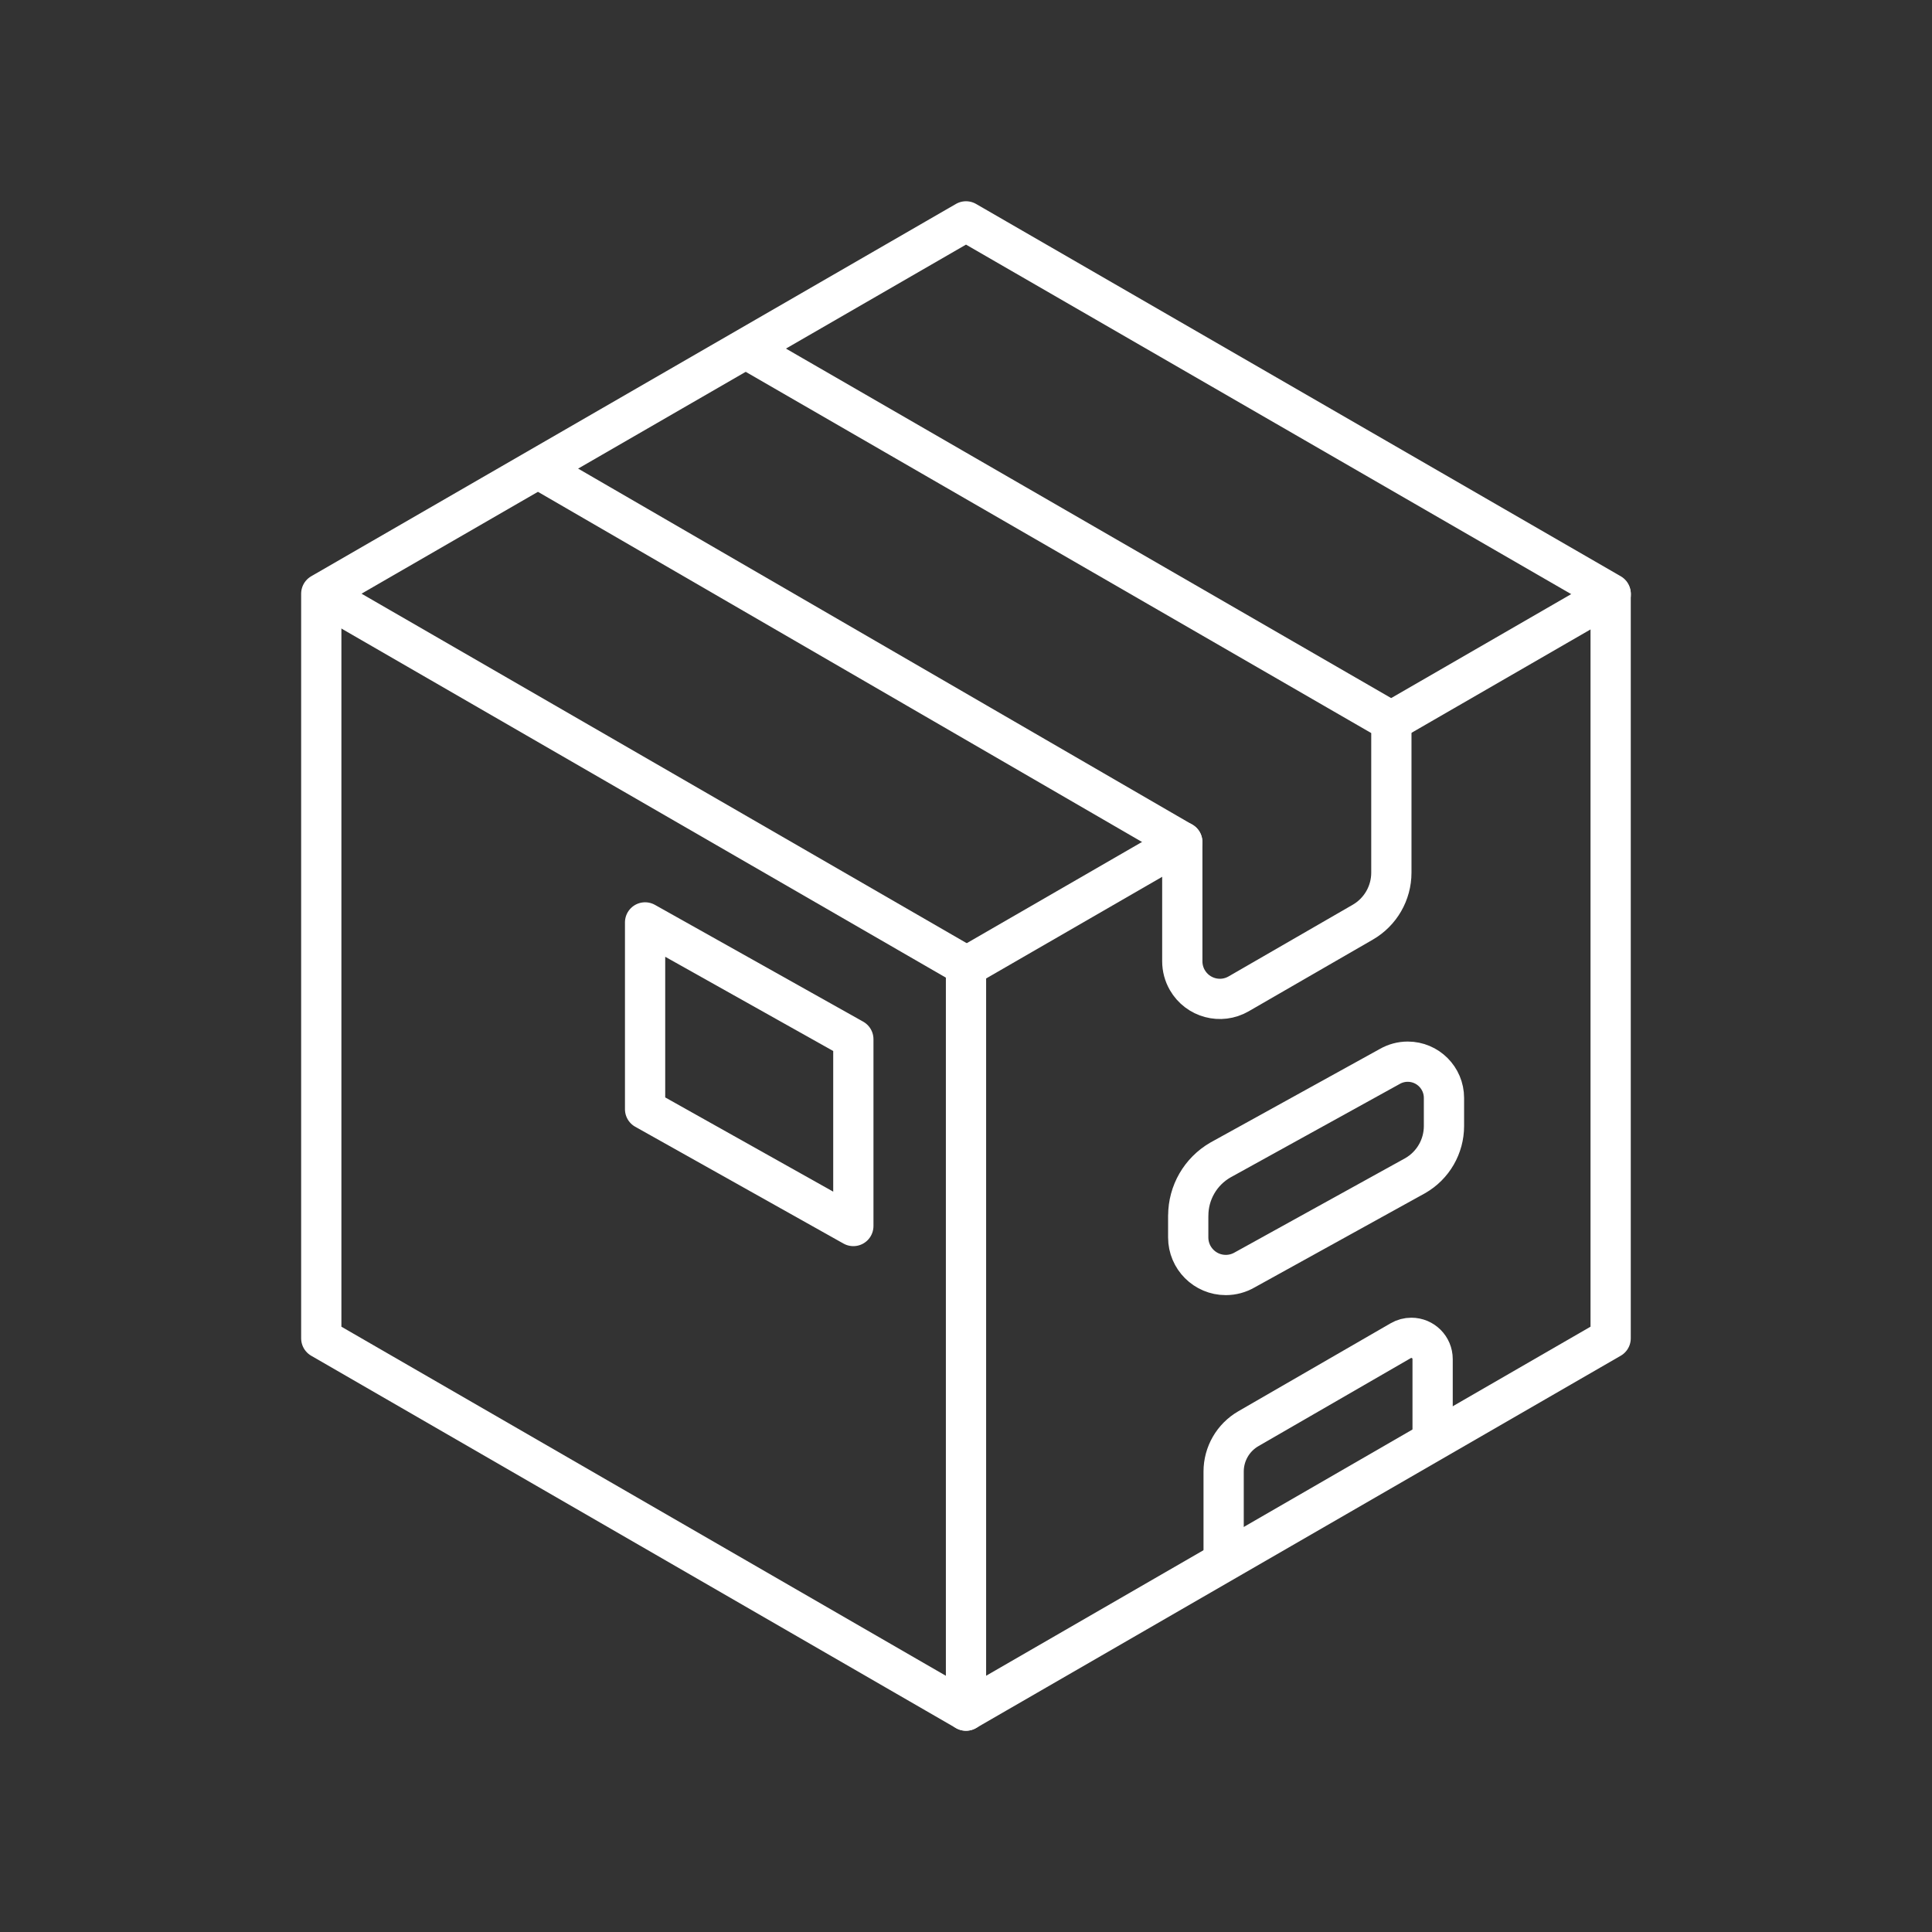 <?xml version="1.0" encoding="UTF-8"?><svg id="b" xmlns="http://www.w3.org/2000/svg" viewBox="0 0 48 48"><rect x="0" y="0" width="48" height="48" fill="#333333" stroke="none"/><defs><style>.l{fill:none;stroke:#fff;stroke-linecap:round;stroke-linejoin:round;}</style></defs><path id="c" class="l" d="m18.583,8.693l15.985,9.231v3.757c0,.508-.271.977-.711,1.231l-3.083,1.78c-.446.258-1.017.105-1.275-.342-.082-.142-.125-.303-.125-.467v-2.962l-15.942-9.241"/><path id="d" class="l" d="m35.593,35.641v-1.875c0-.292-.236-.528-.528-.528-.093,0-.184.024-.264.071l-3.786,2.187c-.38.22-.614.625-.614,1.064v2.081"/><path id="e" class="l" d="m29.521,30.203v.541c0,.515.418.933.933.933.164,0,.325-.043.467-.125l4.243-2.345c.44-.254.711-.723.711-1.231v-.698c0-.497-.403-.901-.9-.901-.158,0-.313.042-.45.121l-4.206,2.323c-.493.285-.797.811-.797,1.381h0"/><path id="f" class="l" d="m40.017,14.75L24,5.5,7.982,14.75v18.5l16.017,9.25,16.017-9.25V14.75h0"/><path id="g" class="l" d="m21.201,25.819l-5.174-2.902v4.641l5.174,2.902v-4.641h0"/><path id="h" class="l" d="m24,24.021v18.479"/><path id="i" class="l" d="m24.036,24.021L8.019,14.771"/><path id="j" class="l" d="m34.565,17.92l5.453-3.149"/><path id="k" class="l" d="m24,24.021l5.372-3.102"/></svg>